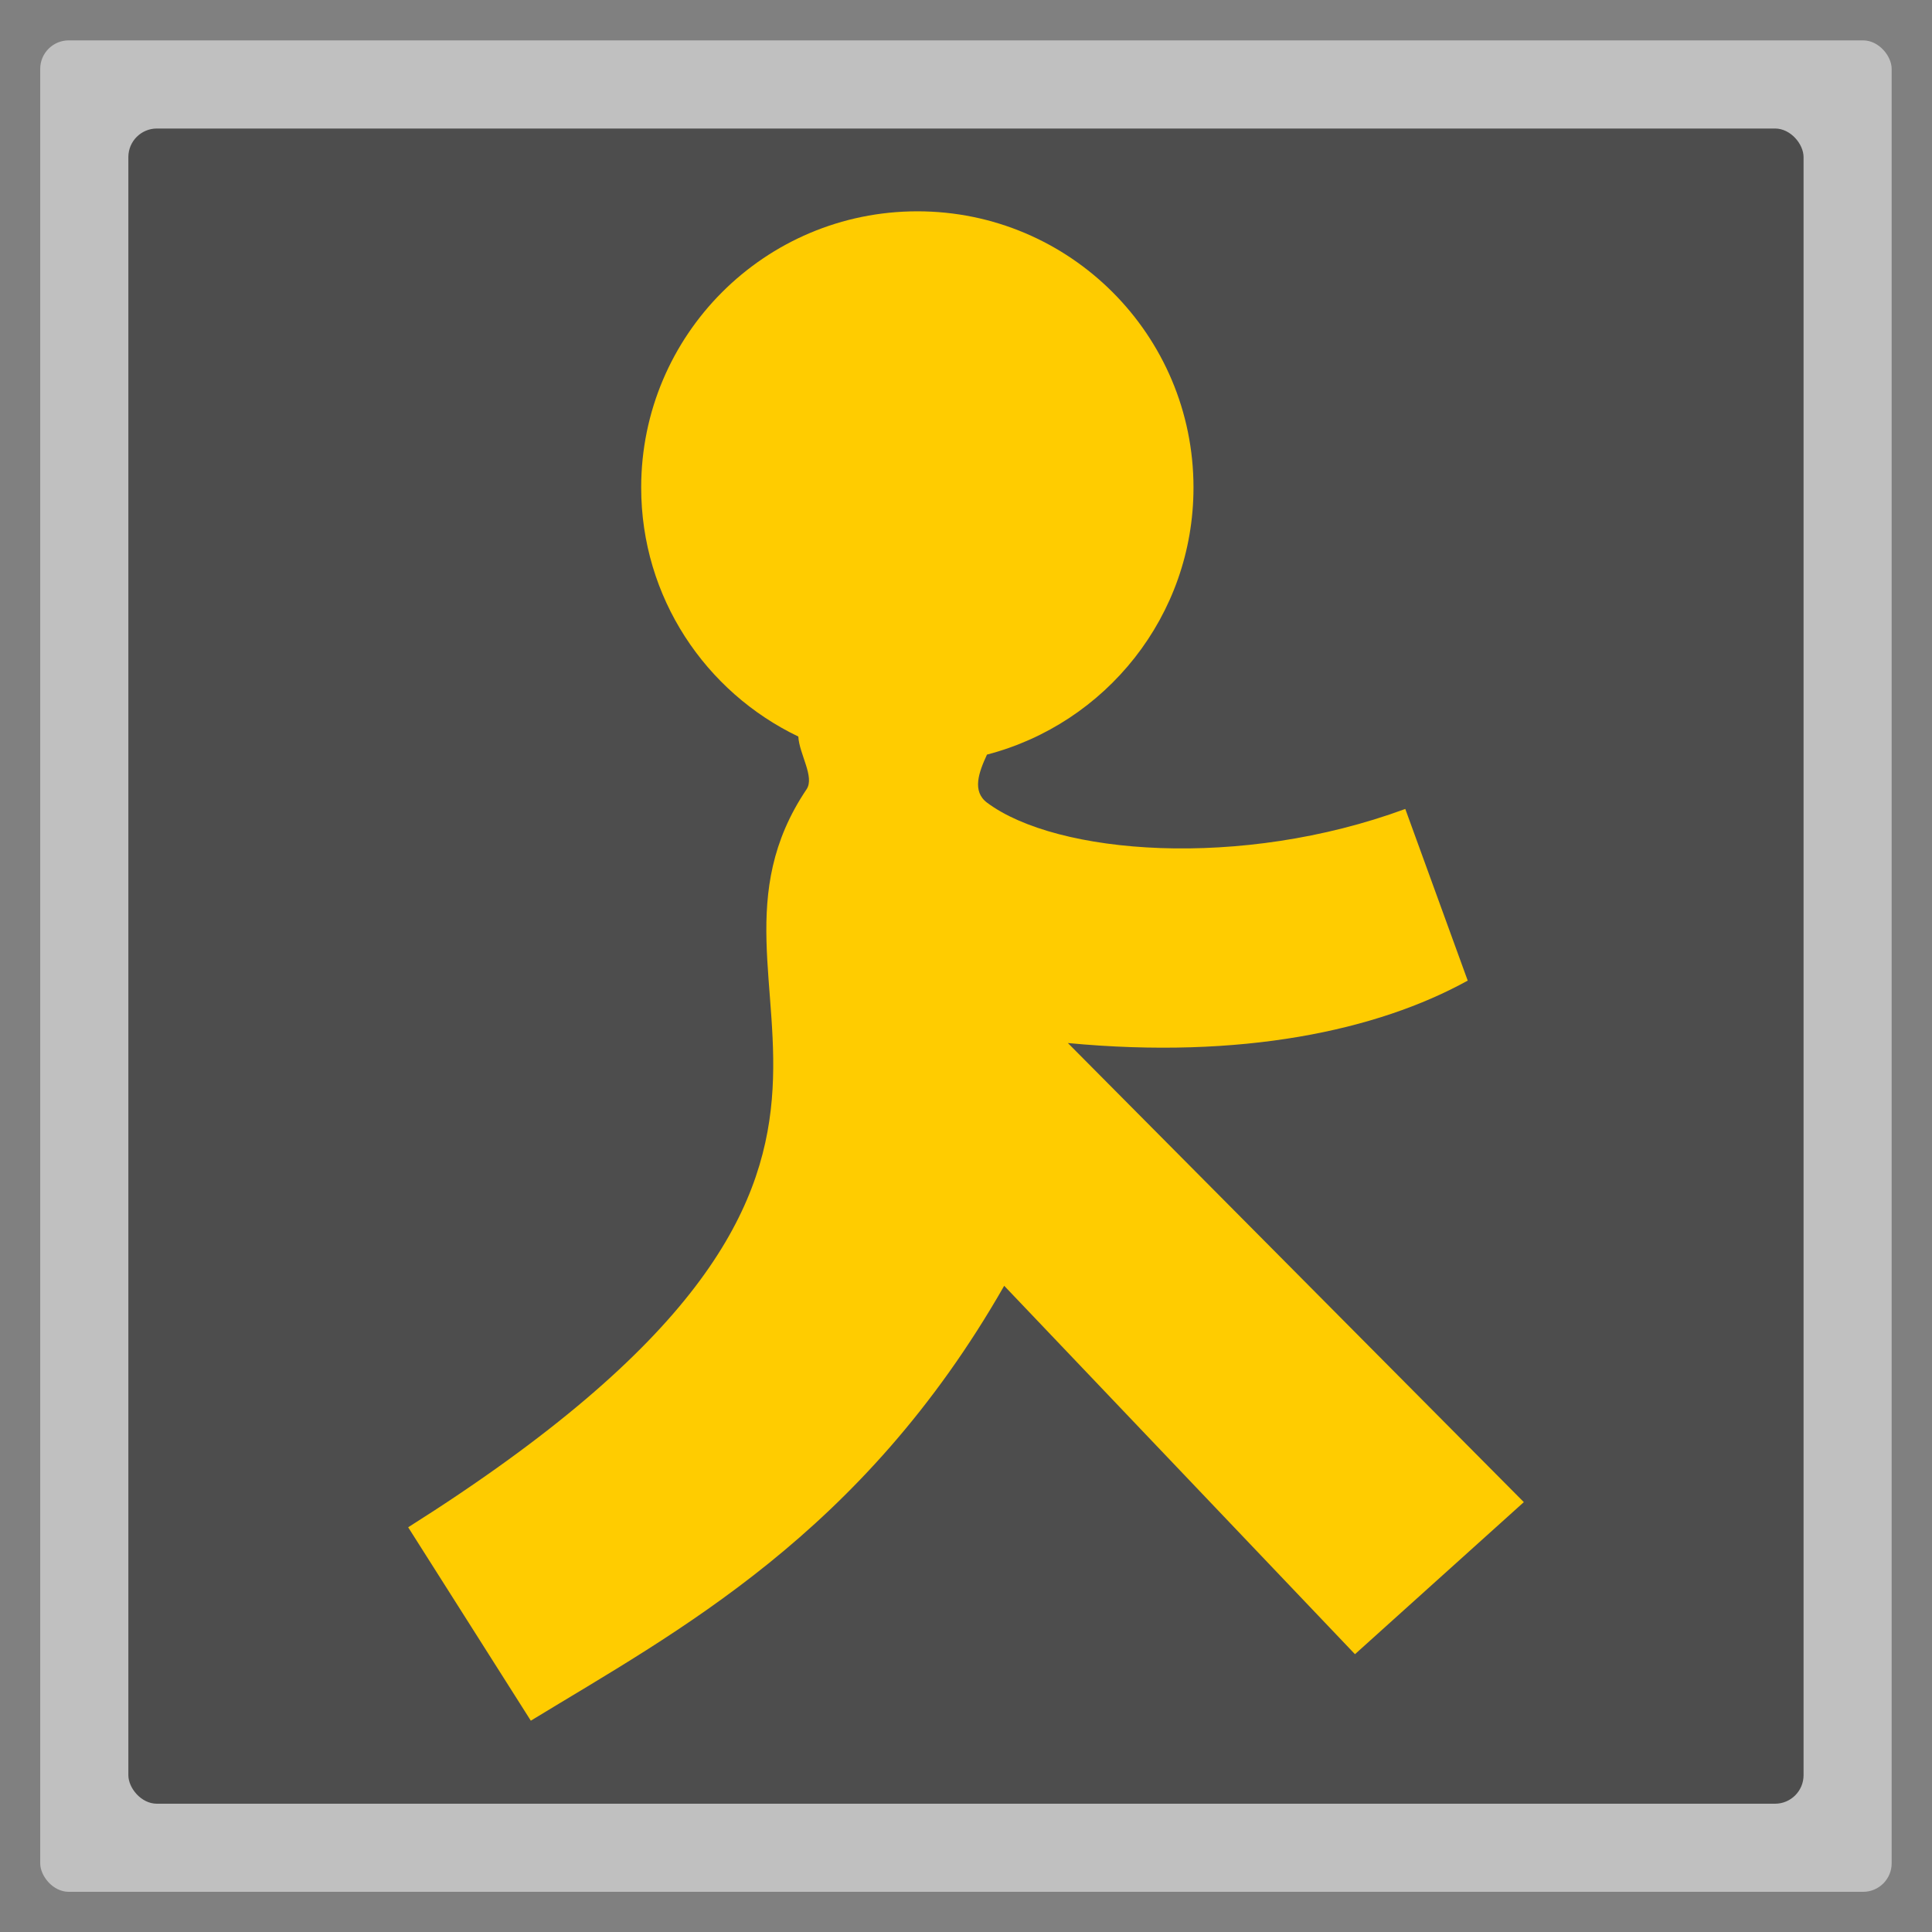 <?xml version="1.0" encoding="UTF-8" standalone="no"?>
<svg
   xmlns:dc="http://purl.org/dc/elements/1.1/"
   xmlns:cc="http://creativecommons.org/ns#"
   xmlns:rdf="http://www.w3.org/1999/02/22-rdf-syntax-ns#"
   xmlns:svg="http://www.w3.org/2000/svg"
   xmlns="http://www.w3.org/2000/svg"
   xmlns:sodipodi="http://sodipodi.sourceforge.net/DTD/sodipodi-0.dtd"
   xmlns:inkscape="http://www.inkscape.org/namespaces/inkscape"
   width="48"
   height="48"
   viewBox="0 0 48 48"
   id="svg2"
   version="1.1"
   inkscape:version="0.48.4 r9939"
   sodipodi:docname="aim.svg">
  <rect x="0" y="0" width="48" height="48" fill="#808080" stroke="none"/>
  <defs
     id="defs12" />
  <sodipodi:namedview
     pagecolor="#ffffff"
     bordercolor="#666666"
     borderopacity="1"
     objecttolerance="10"
     gridtolerance="10"
     guidetolerance="10"
     inkscape:pageopacity="0"
     inkscape:pageshadow="2"
     inkscape:window-width="1920"
     inkscape:window-height="1143"
     id="namedview10"
     showgrid="false"
     inkscape:zoom="4.9166667"
     inkscape:cx="24.81356"
     inkscape:cy="23.18644"
     inkscape:window-x="0"
     inkscape:window-y="29"
     inkscape:window-maximized="1"
     inkscape:current-layer="svg2" />
  <rect
     id="rect40"
     style="opacity:0.5;fill:#ffffff;fill-rule:evenodd"
     height="45.999"
     rx="0.709"
     y="1.003"
     x="0.999"
     width="45.999" />
  <rect
     id="rect42"
     style="fill:#4d4d4d;fill-rule:evenodd"
     height="41.62"
     rx="0.709"
     y="3.193"
     x="3.189"
     width="41.62" />
  <path
     style="fill:#ffcc00"
     d="M 22.793 5.25 C 19 5.25 15.93 8.324 15.93 12.113 C 15.93 14.842 17.526 17.193 19.834 18.299 C 19.857 18.735 20.245 19.302 20.039 19.609 C 16.551 24.797 24.523 28.863 10.141 37.945 L 13.188 42.75 C 16.812 40.539 21.422 38.121 24.949 31.945 L 33.664 41.098 L 37.859 37.32 L 26.531 25.914 C 30.844 26.324 34.215 25.605 36.465 24.363 L 34.914 20.098 C 30.816 21.609 26.254 21.23 24.527 19.945 C 24.141 19.659 24.32 19.184 24.521 18.748 C 27.472 17.98 29.652 15.304 29.652 12.113 C 29.652 8.324 26.582 5.25 22.793 5.25 z "
     id="path6" />
</svg>
